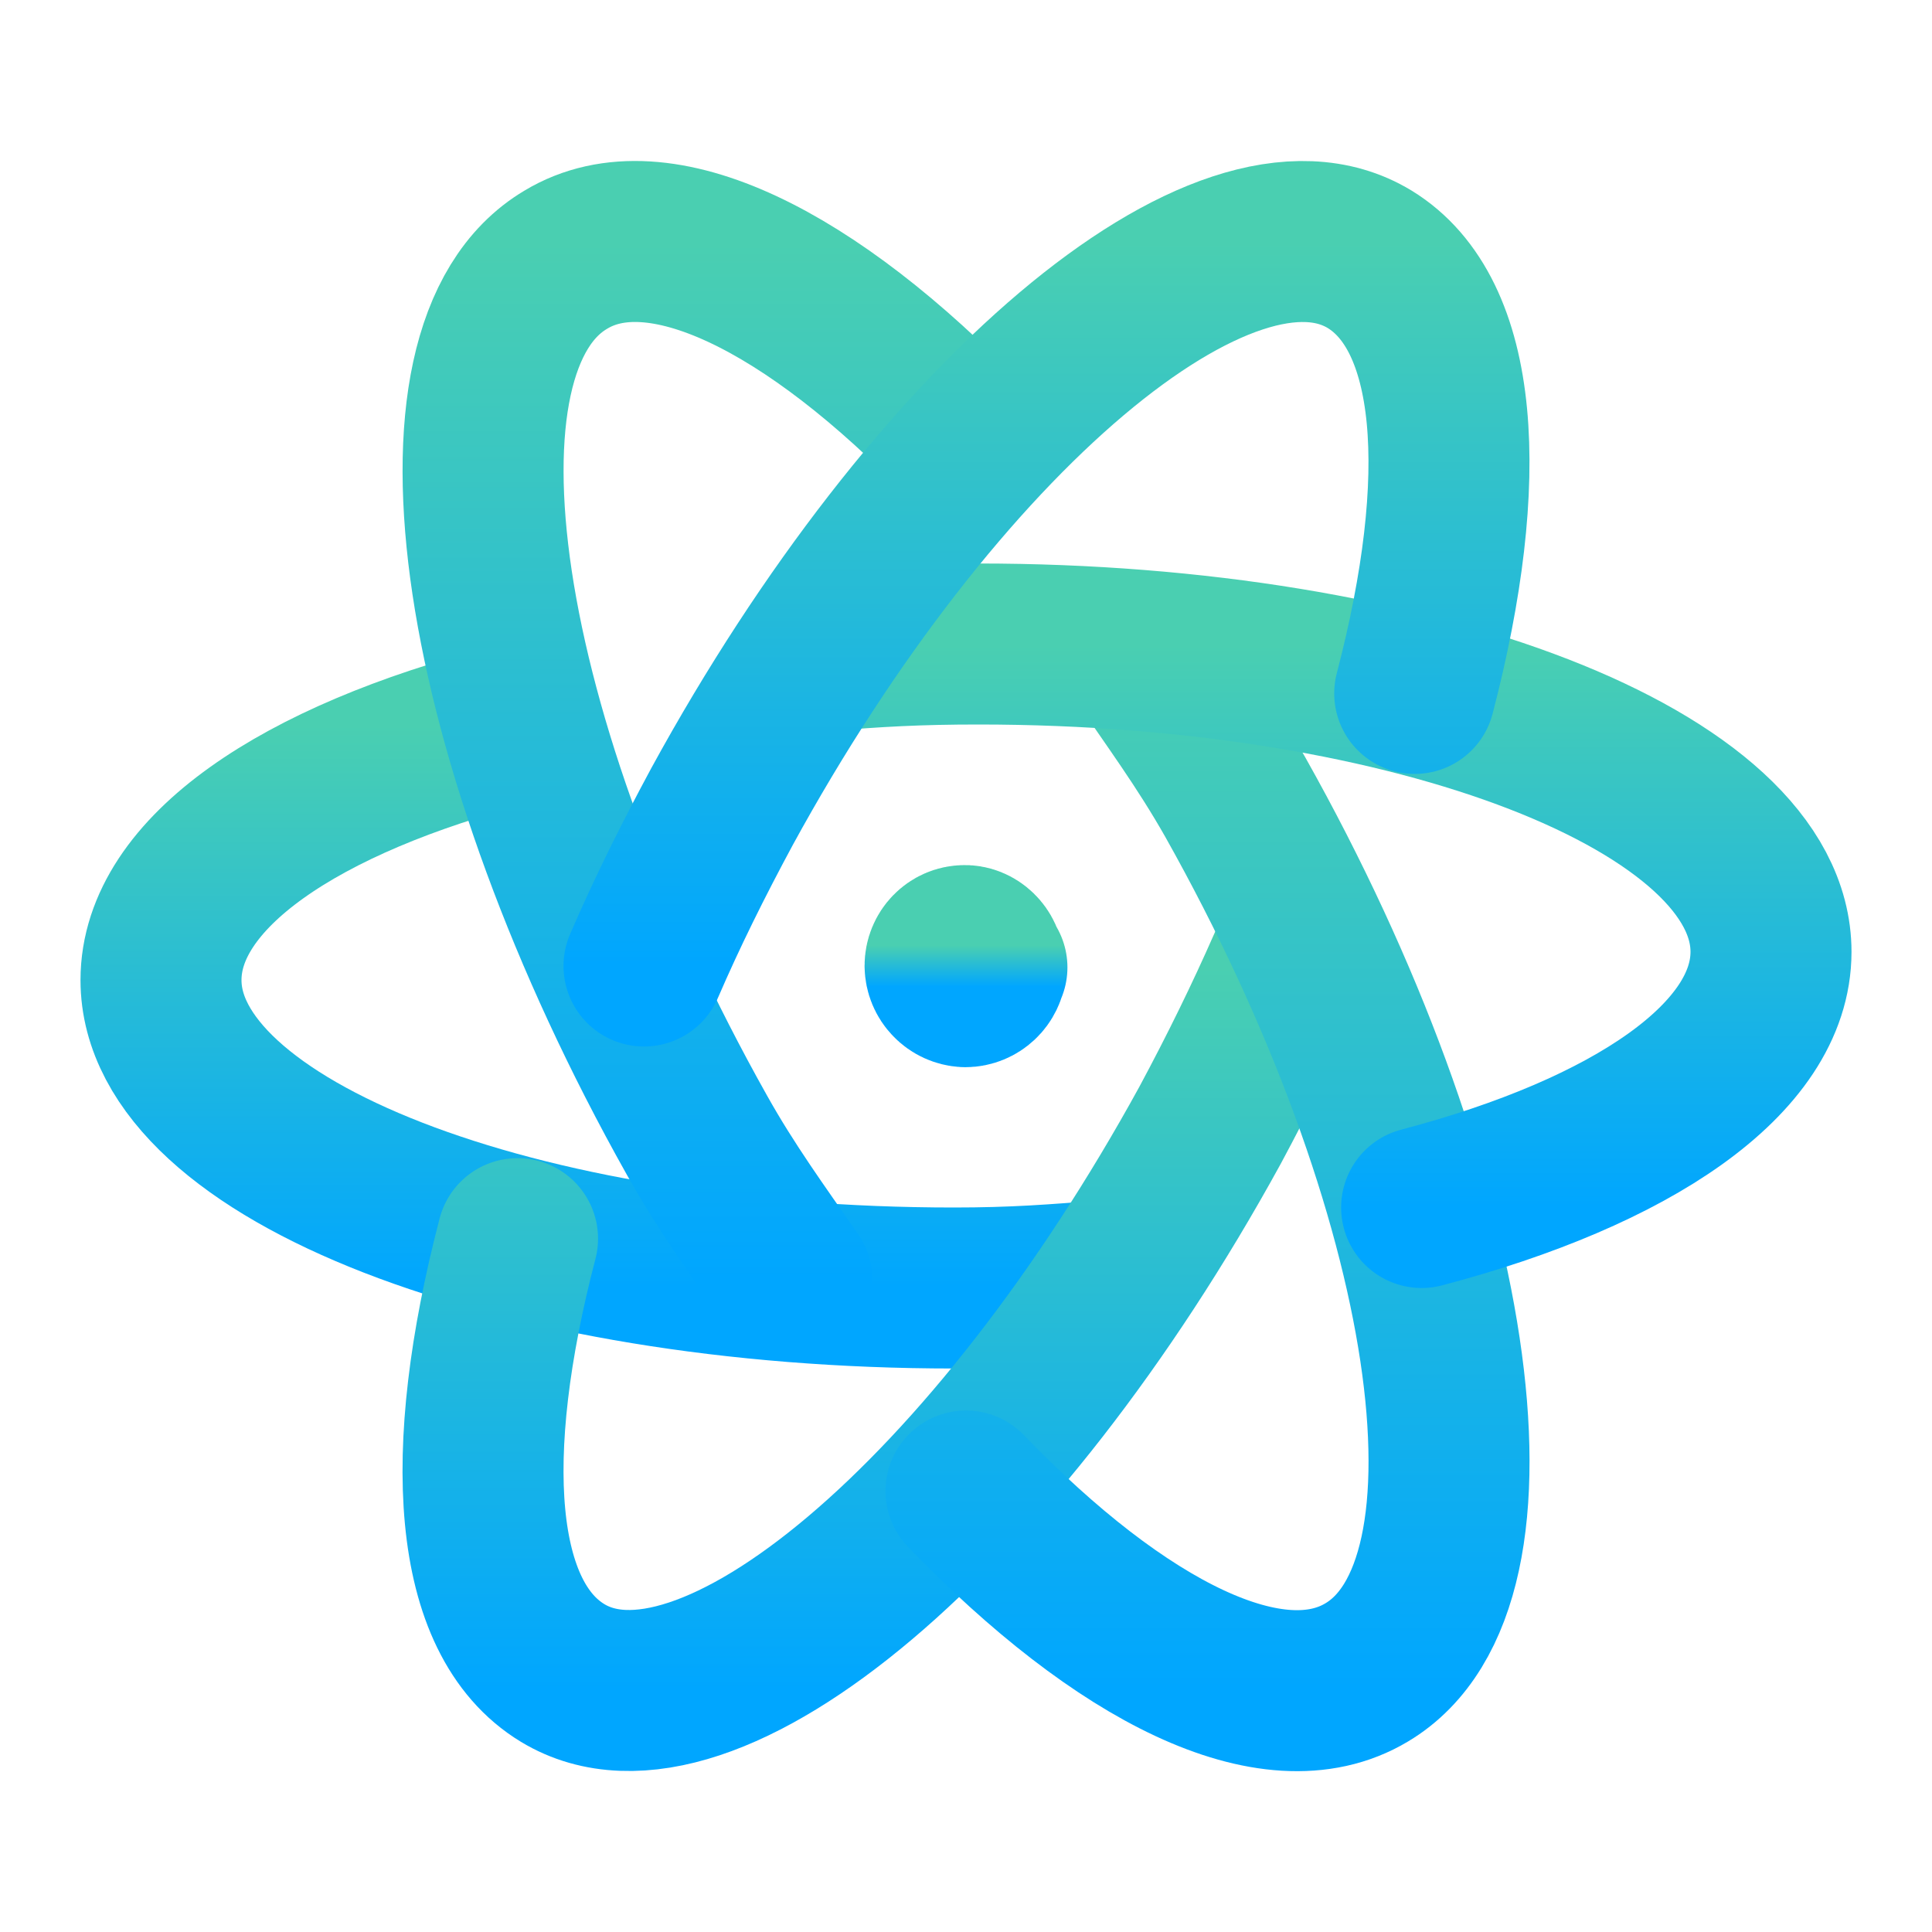 <svg width="24" height="24" viewBox="0 0 24 24" fill="none" xmlns="http://www.w3.org/2000/svg">
<g clip-path="url(#clip0_132_476)">
<path d="M6.357 9C3.72 9.68 2 10.845 2 12.175C2 14.282 6.405 16 11.85 16C12.59 16 13.11 15.961 13.8 15.903" stroke="url(#paint0_linear_132_476)" stroke-width="2" stroke-linecap="round" stroke-linejoin="round"/>
<path d="M9.837 15.9C9.424 15.304 9.031 14.767 8.657 14.1C5.906 9.2 5.169 4.33 7.027 3.227C8.177 2.53 10.074 3.48 12.001 5.481" stroke="url(#paint1_linear_132_476)" stroke-width="2" stroke-linecap="round" stroke-linejoin="round"/>
<path d="M6.429 15.387C5.727 18.075 5.869 20.103 6.989 20.782C8.772 21.862 12.376 18.824 15.032 13.978C15.392 13.308 15.715 12.649 16 12" stroke="url(#paint2_linear_132_476)" stroke-width="2" stroke-linecap="round" stroke-linejoin="round"/>
<path d="M12 18.522C13.928 20.522 15.817 21.472 16.978 20.775C18.828 19.673 18.099 14.803 15.345 9.902C14.961 9.225 14.568 8.698 14.165 8.102" stroke="url(#paint3_linear_132_476)" stroke-width="2" stroke-linecap="round" stroke-linejoin="round"/>
<path d="M17.66 15C20.272 14.313 22 13.15 22 11.824C22 9.714 17.592 8 12.155 8C11.408 8 10.889 8.029 10.2 8.087" stroke="url(#paint4_linear_132_476)" stroke-width="2" stroke-linecap="round" stroke-linejoin="round"/>
<path d="M8 12C8.285 11.34 8.607 10.692 8.968 10.022C11.615 5.178 15.221 2.132 17.014 3.221C18.124 3.9 18.276 5.927 17.574 8.614" stroke="url(#paint5_linear_132_476)" stroke-width="2" stroke-linecap="round" stroke-linejoin="round"/>
<path d="M12.26 12.017H12.25C12.24 12.147 12.13 12.257 11.99 12.257C11.923 12.253 11.86 12.225 11.814 12.176C11.767 12.128 11.741 12.064 11.74 11.997C11.74 11.857 11.85 11.747 11.98 11.747H11.97C12.1 11.737 12.22 11.857 12.22 11.987" stroke="url(#paint6_linear_132_476)" stroke-width="2" stroke-linecap="round" stroke-linejoin="round"/>
</g>
<defs>
<linearGradient id="paint0_linear_132_476" x1="7.9" y1="9" x2="7.9" y2="16" gradientUnits="userSpaceOnUse">
<stop stop-color="#4ACFB1"/>
<stop offset="1" stop-color="#00A6FF"/>
</linearGradient>
<linearGradient id="paint1_linear_132_476" x1="9.001" y1="3" x2="9.001" y2="15.9" gradientUnits="userSpaceOnUse">
<stop stop-color="#4ACFB1"/>
<stop offset="1" stop-color="#00A6FF"/>
</linearGradient>
<linearGradient id="paint2_linear_132_476" x1="11" y1="12" x2="11" y2="21" gradientUnits="userSpaceOnUse">
<stop stop-color="#4ACFB1"/>
<stop offset="1" stop-color="#00A6FF"/>
</linearGradient>
<linearGradient id="paint3_linear_132_476" x1="15" y1="8.102" x2="15" y2="21.002" gradientUnits="userSpaceOnUse">
<stop stop-color="#4ACFB1"/>
<stop offset="1" stop-color="#00A6FF"/>
</linearGradient>
<linearGradient id="paint4_linear_132_476" x1="16.1" y1="8" x2="16.1" y2="15" gradientUnits="userSpaceOnUse">
<stop stop-color="#4ACFB1"/>
<stop offset="1" stop-color="#00A6FF"/>
</linearGradient>
<linearGradient id="paint5_linear_132_476" x1="13" y1="3" x2="13" y2="12" gradientUnits="userSpaceOnUse">
<stop stop-color="#4ACFB1"/>
<stop offset="1" stop-color="#00A6FF"/>
</linearGradient>
<linearGradient id="paint6_linear_132_476" x1="12" y1="11.746" x2="12" y2="12.257" gradientUnits="userSpaceOnUse">
<stop stop-color="#4ACFB1"/>
<stop offset="1" stop-color="#00A6FF"/>
</linearGradient>
<clipPath id="clip0_132_476">
<rect width="24" height="24" fill="white"/>
</clipPath>
</defs>
</svg>
